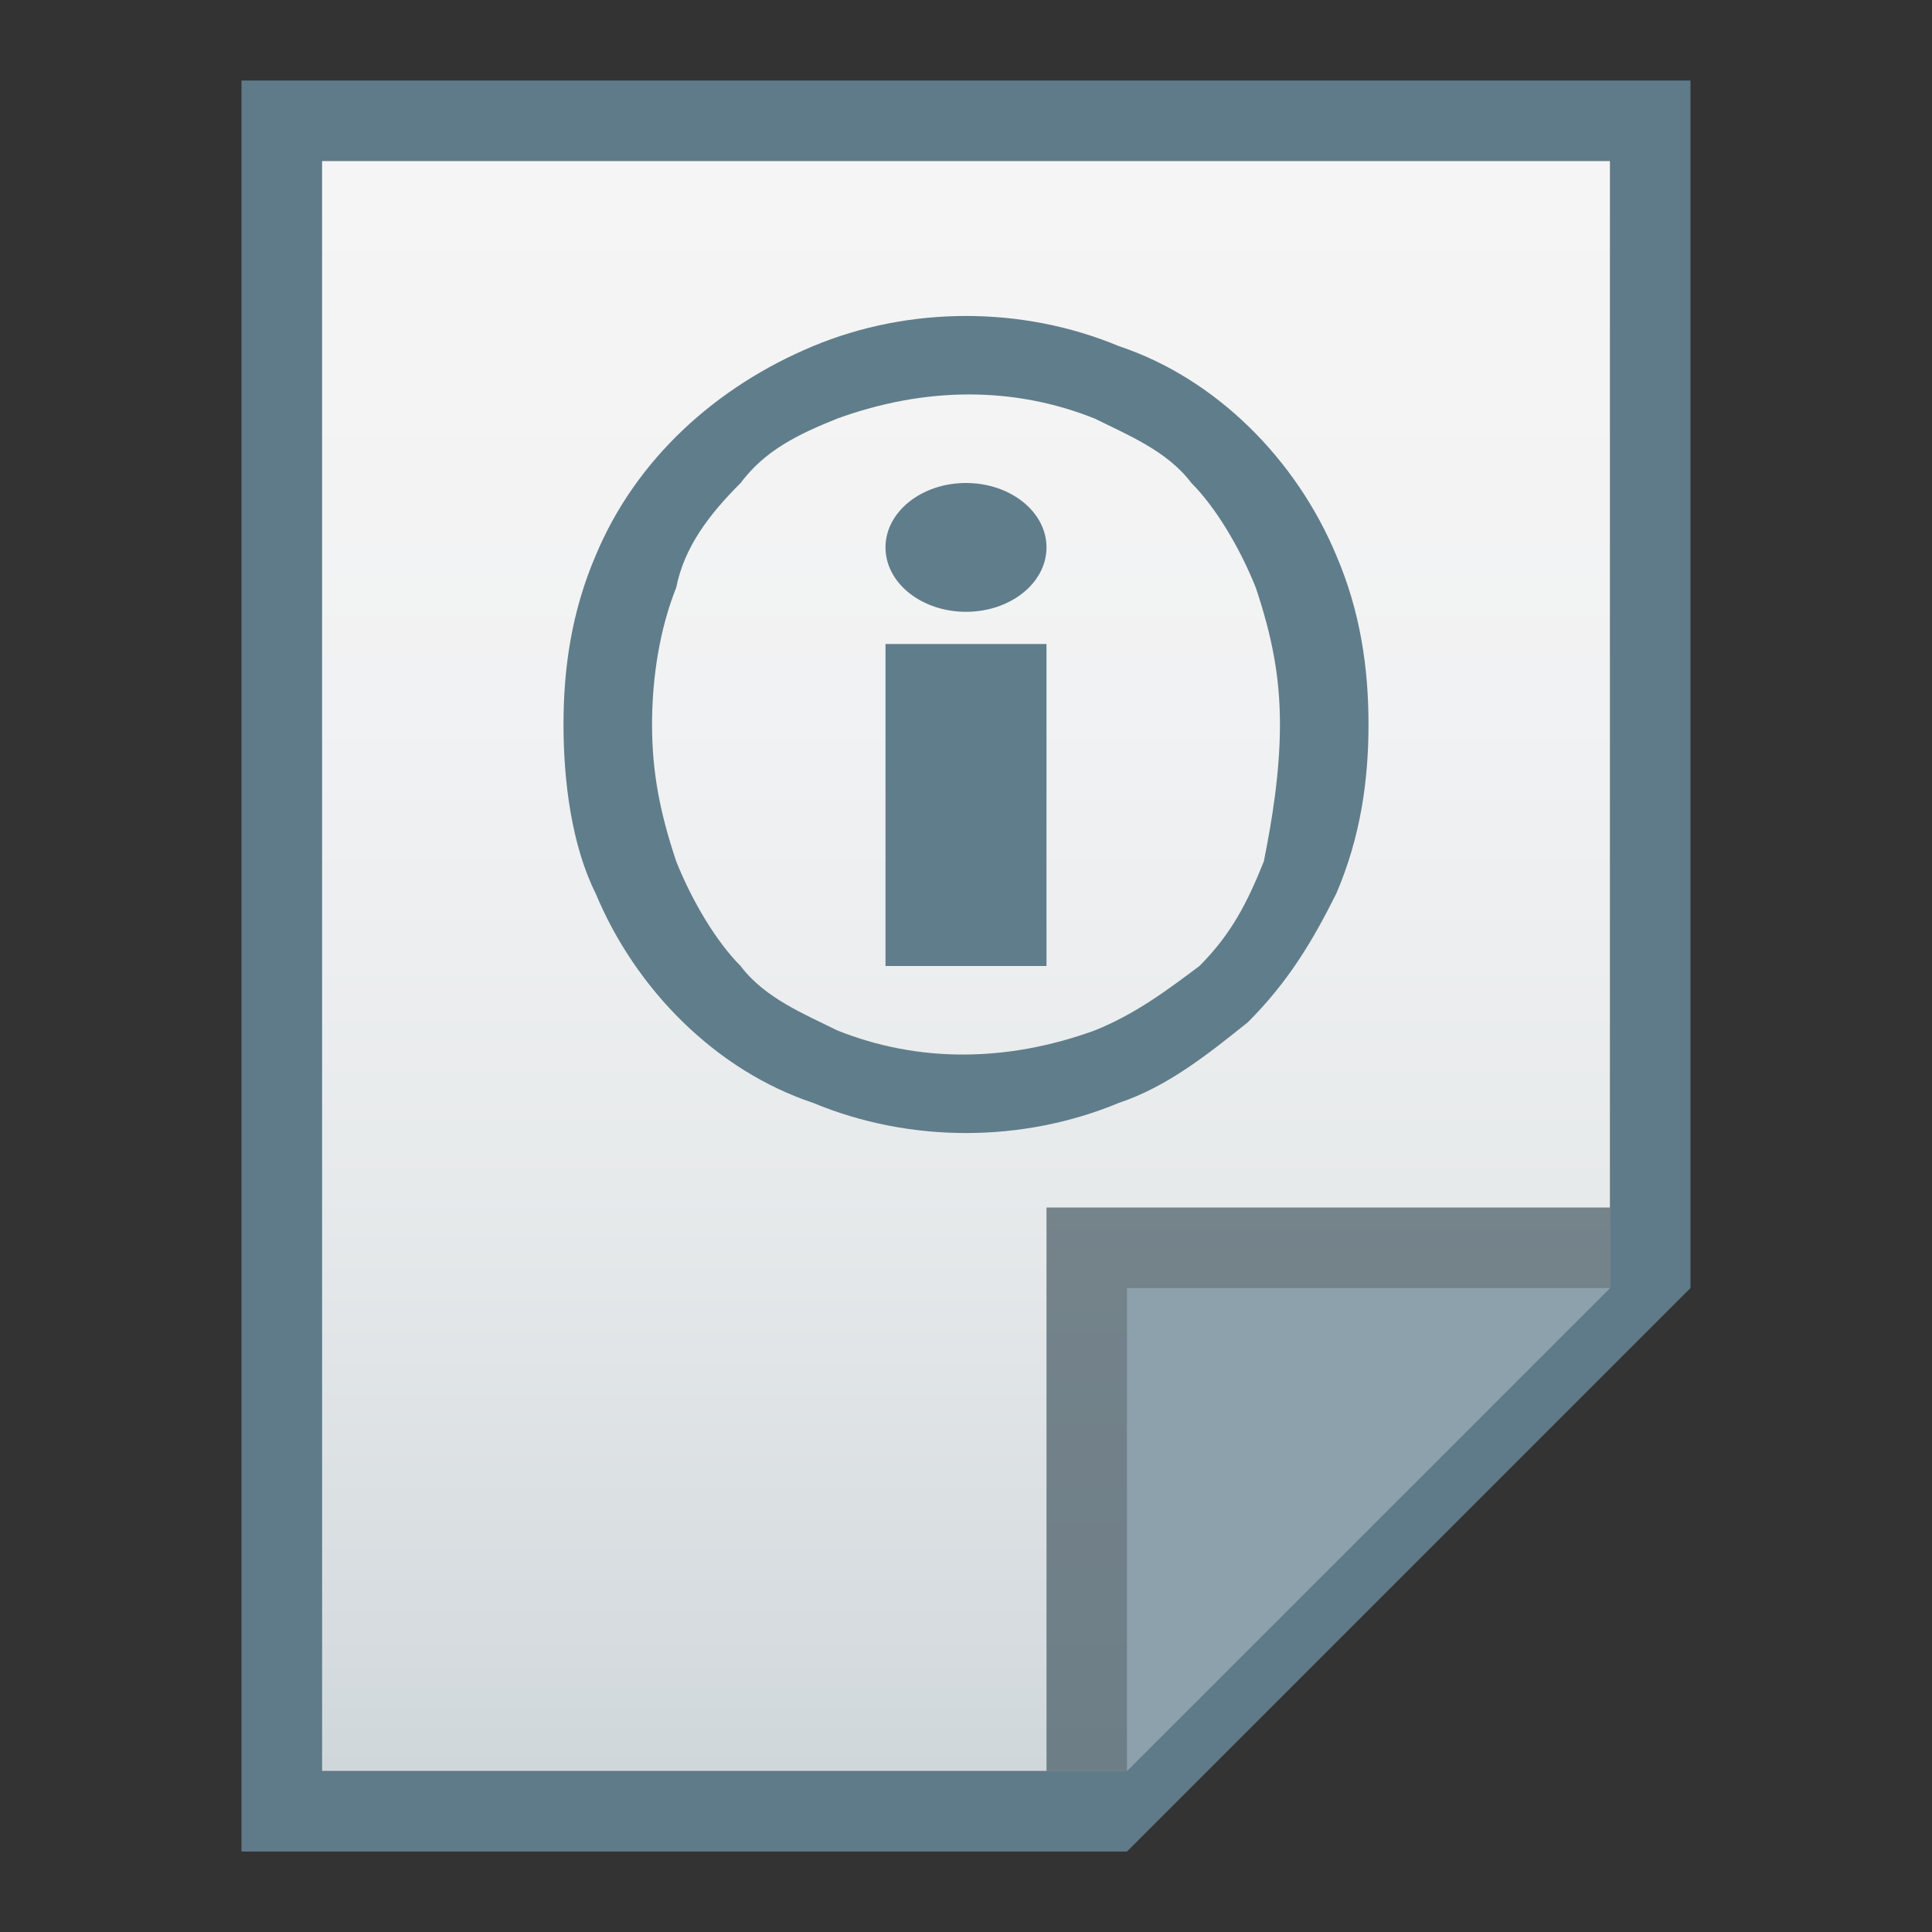 <?xml version="1.0" encoding="utf-8"?>
<!-- Generator: Adobe Illustrator 21.0.0, SVG Export Plug-In . SVG Version: 6.00 Build 0)  -->
<svg version="1.1" id="图层_1" xmlns="http://www.w3.org/2000/svg" xmlns:xlink="http://www.w3.org/1999/xlink" x="0px" y="0px"
	 viewBox="0 0 24 24" style="enable-background:new 0 0 24 24;" xml:space="preserve">
<rect x="0" y="0" width="24" height="24" fill="#333333" stroke="none"/>
<style type="text/css">
	.st0{fill:#5F7B89;}
	.st1{fill:url(#SVGID_1_);}
	.st2{fill:#455963;fill-opacity:0.7;}
	.st3{fill:#8DA1AC;}
	.st4{fill:#607D8B;}
</style>
<title>text-x-readme</title>
<path class="st0" d="M20,2v14l-6,6H4V2H20 M21,1H3v22h11l7-7V1z"/>
<linearGradient id="SVGID_1_" gradientUnits="userSpaceOnUse" x1="12" y1="-718" x2="12" y2="-738" gradientTransform="matrix(1 0 0 -1 0 -716)">
	<stop  offset="0" style="stop-color:#F6F5F5"/>
	<stop  offset="0.34" style="stop-color:#F1F2F3"/>
	<stop  offset="0.64" style="stop-color:#E7EAEB"/>
	<stop  offset="0.93" style="stop-color:#D5DBDF"/>
	<stop  offset="1" style="stop-color:#CFD7DB"/>
</linearGradient>
<polygon class="st1" points="4,22 4,2 20,2 20,16 14,22 "/>
<polygon class="st2" points="20,16 20,15 13,15 13,22 14,22 "/>
<path class="st3" d="M14,16h6l-6,6V16z"/>
<path class="st4" d="M17,9c0,0.7-0.1,1.4-0.4,2.1c-0.3,0.6-0.6,1.1-1.1,1.6c-0.5,0.4-1,0.8-1.6,1c-1.2,0.5-2.6,0.5-3.8,0
	c-1.2-0.4-2.2-1.4-2.7-2.6C7.1,10.5,7,9.7,7,9s0.1-1.4,0.4-2.1c0.5-1.2,1.5-2.1,2.7-2.6s2.6-0.5,3.8,0c1.2,0.4,2.2,1.4,2.7,2.6
	C16.9,7.6,17,8.3,17,9z M15.9,9c0-0.6-0.1-1.1-0.3-1.7c-0.2-0.5-0.5-1-0.8-1.3c-0.3-0.4-0.8-0.6-1.2-0.8c-1-0.4-2.1-0.4-3.2,0
	C9.9,5.4,9.5,5.6,9.2,6C8.8,6.4,8.5,6.8,8.4,7.3C8.2,7.8,8.1,8.4,8.1,9s0.1,1.1,0.3,1.7c0.2,0.5,0.5,1,0.8,1.3
	c0.3,0.4,0.8,0.6,1.2,0.8c1,0.4,2.1,0.4,3.2,0c0.5-0.2,0.9-0.5,1.3-0.8c0.4-0.4,0.6-0.8,0.8-1.3C15.8,10.2,15.9,9.6,15.9,9z"/>
<path class="st4" d="M13,12h-2V8h2V12z"/>
<ellipse class="st4" cx="12" cy="6.8" rx="1" ry="0.8"/>
</svg>
